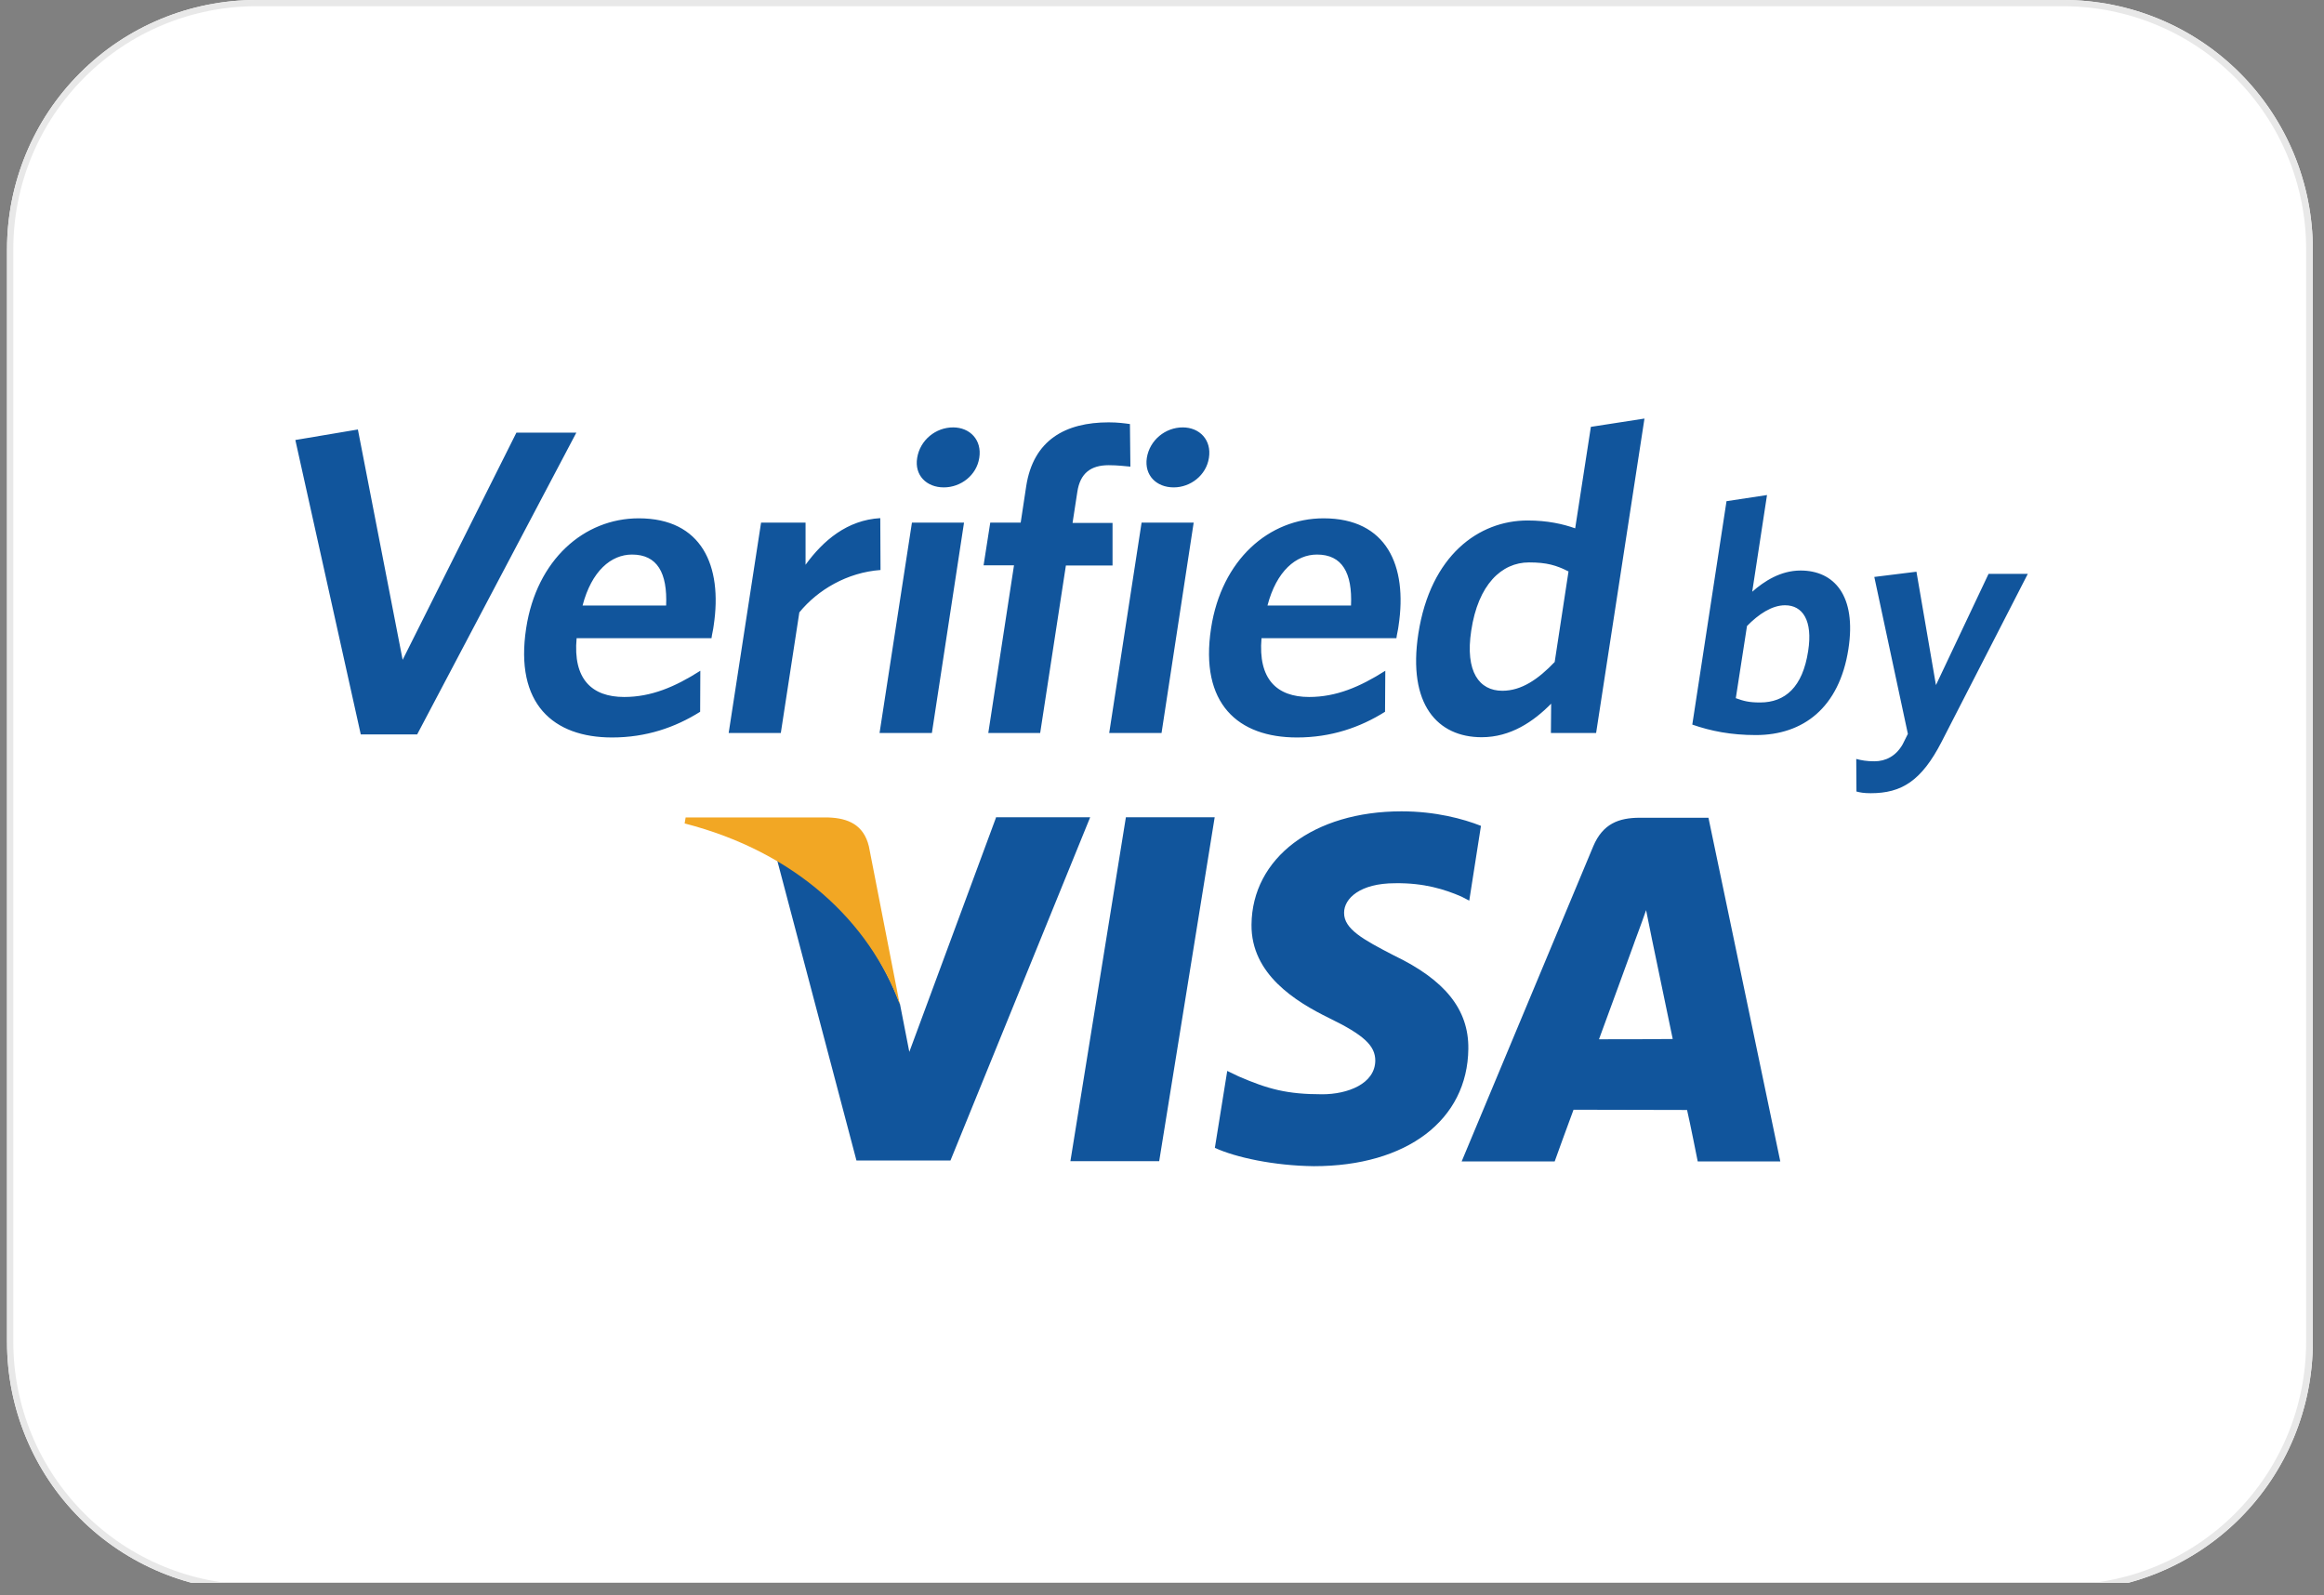 <svg xmlns="http://www.w3.org/2000/svg" xmlns:xlink="http://www.w3.org/1999/xlink" width="185" zoomAndPan="magnify" viewBox="0 0 138.75 95.25" height="127" preserveAspectRatio="xMidYMid meet" version="1.0"><rect x="0" y="0" width="138.75" height="95.25" fill="#808080" stroke="none"/><defs><clipPath id="03ee92f88d"><path d="M 0.418 0 L 138.082 0 L 138.082 94.504 L 0.418 94.504 Z M 0.418 0 " clip-rule="nonzero"/></clipPath><clipPath id="57c4b7e578"><path d="M 15.301 0 L 123.199 0 C 127.148 0 130.934 1.566 133.727 4.359 C 136.516 7.148 138.082 10.938 138.082 14.883 L 138.082 80.141 C 138.082 84.086 136.516 87.871 133.727 90.664 C 130.934 93.453 127.148 95.023 123.199 95.023 L 15.301 95.023 C 11.355 95.023 7.566 93.453 4.777 90.664 C 1.984 87.871 0.418 84.086 0.418 80.141 L 0.418 14.883 C 0.418 10.938 1.984 7.148 4.777 4.359 C 7.566 1.566 11.355 0 15.301 0 Z M 15.301 0 " clip-rule="nonzero"/></clipPath><clipPath id="a45c5123e5"><path d="M 0.422 0 L 138.082 0 L 138.082 94.504 L 0.422 94.504 Z M 0.422 0 " clip-rule="nonzero"/></clipPath><clipPath id="ec21f623b7"><path d="M 15.305 0 L 123.199 0 C 127.145 0 130.93 1.566 133.723 4.359 C 136.512 7.148 138.082 10.934 138.082 14.883 L 138.082 80.137 C 138.082 84.082 136.512 87.867 133.723 90.66 C 130.93 93.449 127.145 95.016 123.199 95.016 L 15.305 95.016 C 11.355 95.016 7.57 93.449 4.781 90.66 C 1.988 87.867 0.422 84.082 0.422 80.137 L 0.422 14.883 C 0.422 10.934 1.988 7.148 4.781 4.359 C 7.57 1.566 11.355 0 15.305 0 Z M 15.305 0 " clip-rule="nonzero"/></clipPath><clipPath id="0ebfd9cb13"><path d="M 46 48 L 107 48 L 107 69.637 L 46 69.637 Z M 46 48 " clip-rule="nonzero"/></clipPath><clipPath id="374e6dff58"><path d="M 17.633 24.988 L 121.066 24.988 L 121.066 48 L 17.633 48 Z M 17.633 24.988 " clip-rule="nonzero"/></clipPath></defs><g clip-path="url(#03ee92f88d)"><g clip-path="url(#57c4b7e578)"><path fill="#ffffff" d="M 0.418 0 L 138.082 0 L 138.082 95.023 L 0.418 95.023 Z M 0.418 0 " fill-opacity="1" fill-rule="nonzero"/></g></g><g clip-path="url(#a45c5123e5)"><g clip-path="url(#ec21f623b7)"><path strokeLinecap="butt" transform="matrix(0.744, 0, 0, 0.744, 0.421, 0)" fill="none" strokeLinejoin="miter" d="M 20.001 -0 L 164.993 -0 C 170.295 -0 175.382 2.105 179.135 5.858 C 182.883 9.606 184.993 14.693 184.993 20 L 184.993 107.69 C 184.993 112.992 182.883 118.079 179.135 121.832 C 175.382 125.58 170.295 127.685 164.993 127.685 L 20.001 127.685 C 14.694 127.685 9.608 125.58 5.86 121.832 C 2.106 118.079 0.001 112.992 0.001 107.69 L 0.001 20 C 0.001 14.693 2.106 9.606 5.86 5.858 C 9.608 2.105 14.694 -0 20.001 -0 Z M 20.001 -0 " stroke="#e8e8e8" strokeWidth="16" stroke-opacity="1" stroke-miterlimit="4"/></g></g><g clip-path="url(#0ebfd9cb13)"><path fill="#11559c" d="M 59.461 48.828 L 54.289 62.809 L 53.734 59.965 C 52.441 56.48 49.645 52.824 46.391 51.332 L 51.133 69.293 L 56.746 69.293 L 65.086 48.801 L 59.461 48.801 Z M 63.906 69.336 L 67.219 48.801 L 72.52 48.801 L 69.207 69.336 Z M 88.418 49.312 C 87.367 48.898 85.719 48.445 83.672 48.445 C 78.43 48.445 74.75 51.23 74.719 55.215 C 74.691 58.172 77.348 59.805 79.352 60.789 C 81.426 61.797 82.109 62.438 82.109 63.332 C 82.094 64.715 80.461 65.34 78.941 65.34 C 76.824 65.34 75.699 65.027 73.953 64.273 L 73.27 63.945 L 72.531 68.539 C 73.77 69.109 76.055 69.605 78.441 69.633 C 83.996 69.633 87.621 66.875 87.664 62.621 C 87.691 60.277 86.27 58.512 83.215 57.047 C 81.371 56.094 80.234 55.469 80.246 54.5 C 80.246 53.648 81.199 52.738 83.289 52.738 C 85.02 52.711 86.27 53.109 87.25 53.535 L 87.719 53.777 Z M 102 48.828 L 97.906 48.828 C 96.645 48.828 95.691 49.184 95.121 50.535 L 87.266 69.348 L 92.82 69.348 C 92.82 69.348 93.73 66.816 93.945 66.262 C 94.555 66.262 99.953 66.277 100.723 66.277 C 100.891 66.988 101.359 69.348 101.359 69.348 L 106.289 69.348 Z M 95.465 62.055 C 95.906 60.875 97.566 56.309 97.566 56.309 C 97.539 56.363 98.008 55.129 98.277 54.344 L 98.633 56.109 C 98.633 56.109 99.656 61.016 99.867 62.039 C 99.043 62.055 96.5 62.055 95.465 62.055 Z M 95.465 62.055 " fill-opacity="1" fill-rule="nonzero"/></g><path fill="#f2a724" d="M 49.473 48.812 L 40.934 48.812 L 40.875 49.168 C 47.512 50.875 51.902 55.043 53.719 59.977 L 51.875 50.535 C 51.562 49.238 50.621 48.855 49.473 48.812 Z M 49.473 48.812 " fill-opacity="1" fill-rule="nonzero"/><g clip-path="url(#374e6dff58)"><path fill="#11559c" d="M 24.906 43.852 L 21.539 43.852 L 17.633 26.273 L 21.367 25.645 L 24.039 39.398 L 30.832 25.832 L 34.41 25.832 Z M 42.48 38.105 L 34.426 38.105 C 34.199 40.551 35.336 41.617 37.266 41.617 C 38.871 41.617 40.293 41.02 41.812 40.051 L 41.801 42.5 C 40.309 43.438 38.574 44.035 36.543 44.035 C 33.035 44.035 30.719 42.031 31.414 37.508 C 32.039 33.426 34.867 30.949 38.133 30.949 C 41.898 30.949 43.148 33.781 42.609 37.352 C 42.582 37.605 42.496 37.918 42.48 38.105 Z M 37.734 33.113 C 36.484 33.113 35.32 34.094 34.781 36.156 L 39.77 36.156 C 39.852 34.207 39.242 33.113 37.734 33.113 Z M 47.723 36.566 L 46.617 43.766 L 43.504 43.766 L 45.438 31.207 L 48.094 31.207 L 48.094 33.723 C 49.145 32.273 50.582 31.051 52.555 30.938 L 52.57 34.035 C 50.582 34.18 48.82 35.219 47.723 36.566 Z M 52.512 43.766 L 54.445 31.207 L 57.555 31.207 L 55.637 43.766 Z M 56.348 29.102 C 55.312 29.102 54.586 28.375 54.758 27.34 C 54.93 26.273 55.867 25.52 56.902 25.52 C 57.91 25.52 58.637 26.273 58.465 27.34 C 58.309 28.375 57.371 29.102 56.348 29.102 Z M 66.195 27.777 C 65.129 27.777 64.488 28.25 64.32 29.371 L 64.035 31.223 L 66.422 31.223 L 66.422 33.766 L 63.637 33.766 L 62.102 43.766 L 59.004 43.766 L 60.539 33.754 L 58.723 33.754 L 59.121 31.207 L 60.938 31.207 L 61.266 29.043 C 61.691 26.258 63.625 25.219 66.195 25.219 C 66.734 25.219 67.148 25.277 67.461 25.32 L 67.488 27.863 C 67.176 27.836 66.723 27.777 66.195 27.777 Z M 66.223 43.766 L 68.156 31.207 L 71.266 31.207 L 69.348 43.766 Z M 70.074 29.102 C 69.035 29.102 68.312 28.375 68.469 27.34 C 68.641 26.273 69.578 25.52 70.613 25.52 C 71.621 25.52 72.348 26.273 72.176 27.34 C 72.02 28.375 71.082 29.102 70.074 29.102 Z M 83.371 38.105 L 75.316 38.105 C 75.105 40.551 76.227 41.617 78.16 41.617 C 79.766 41.617 81.184 41.02 82.707 40.051 L 82.691 42.5 C 81.199 43.438 79.465 44.035 77.434 44.035 C 73.926 44.035 71.609 42.031 72.305 37.508 C 72.93 33.426 75.758 30.949 79.023 30.949 C 82.789 30.949 84.039 33.781 83.5 37.352 C 83.473 37.605 83.387 37.918 83.371 38.105 Z M 78.629 33.113 C 77.379 33.113 76.211 34.094 75.672 36.156 L 80.66 36.156 C 80.746 34.207 80.133 33.113 78.629 33.113 Z M 92.594 43.766 L 92.609 42.016 C 91.559 43.082 90.191 44.02 88.461 44.02 C 85.832 44.02 84.027 42.07 84.68 37.832 C 85.406 33.156 88.289 31.078 91.203 31.078 C 92.395 31.078 93.332 31.293 94.043 31.547 L 94.98 25.488 L 98.18 24.992 L 95.293 43.766 Z M 93.645 34.121 C 92.922 33.754 92.352 33.582 91.285 33.582 C 89.652 33.582 88.246 34.902 87.836 37.664 C 87.465 40.109 88.316 41.246 89.695 41.246 C 90.832 41.246 91.828 40.566 92.82 39.527 Z M 104.828 43.891 C 103.348 43.891 102.141 43.652 101.035 43.266 L 103.078 29.926 L 105.496 29.559 L 104.613 35.332 C 105.324 34.707 106.305 34.066 107.5 34.066 C 109.5 34.066 110.852 35.559 110.355 38.758 C 109.812 42.258 107.656 43.891 104.828 43.891 Z M 106.574 36.141 C 105.793 36.141 104.996 36.668 104.301 37.379 L 103.633 41.688 C 104.102 41.859 104.414 41.945 105.082 41.945 C 106.574 41.945 107.625 41.035 107.953 38.871 C 108.238 37.051 107.625 36.141 106.574 36.141 Z M 115.922 44.289 C 114.715 46.637 113.523 47.363 111.691 47.363 C 111.277 47.363 111.051 47.32 110.836 47.262 L 110.824 45.316 C 111.121 45.398 111.449 45.457 111.902 45.457 C 112.586 45.457 113.195 45.145 113.594 44.445 L 113.906 43.82 L 111.902 34.449 L 114.418 34.137 L 115.582 40.906 L 118.723 34.266 L 121.066 34.266 Z M 115.922 44.289 " fill-opacity="1" fill-rule="nonzero"/></g></svg>